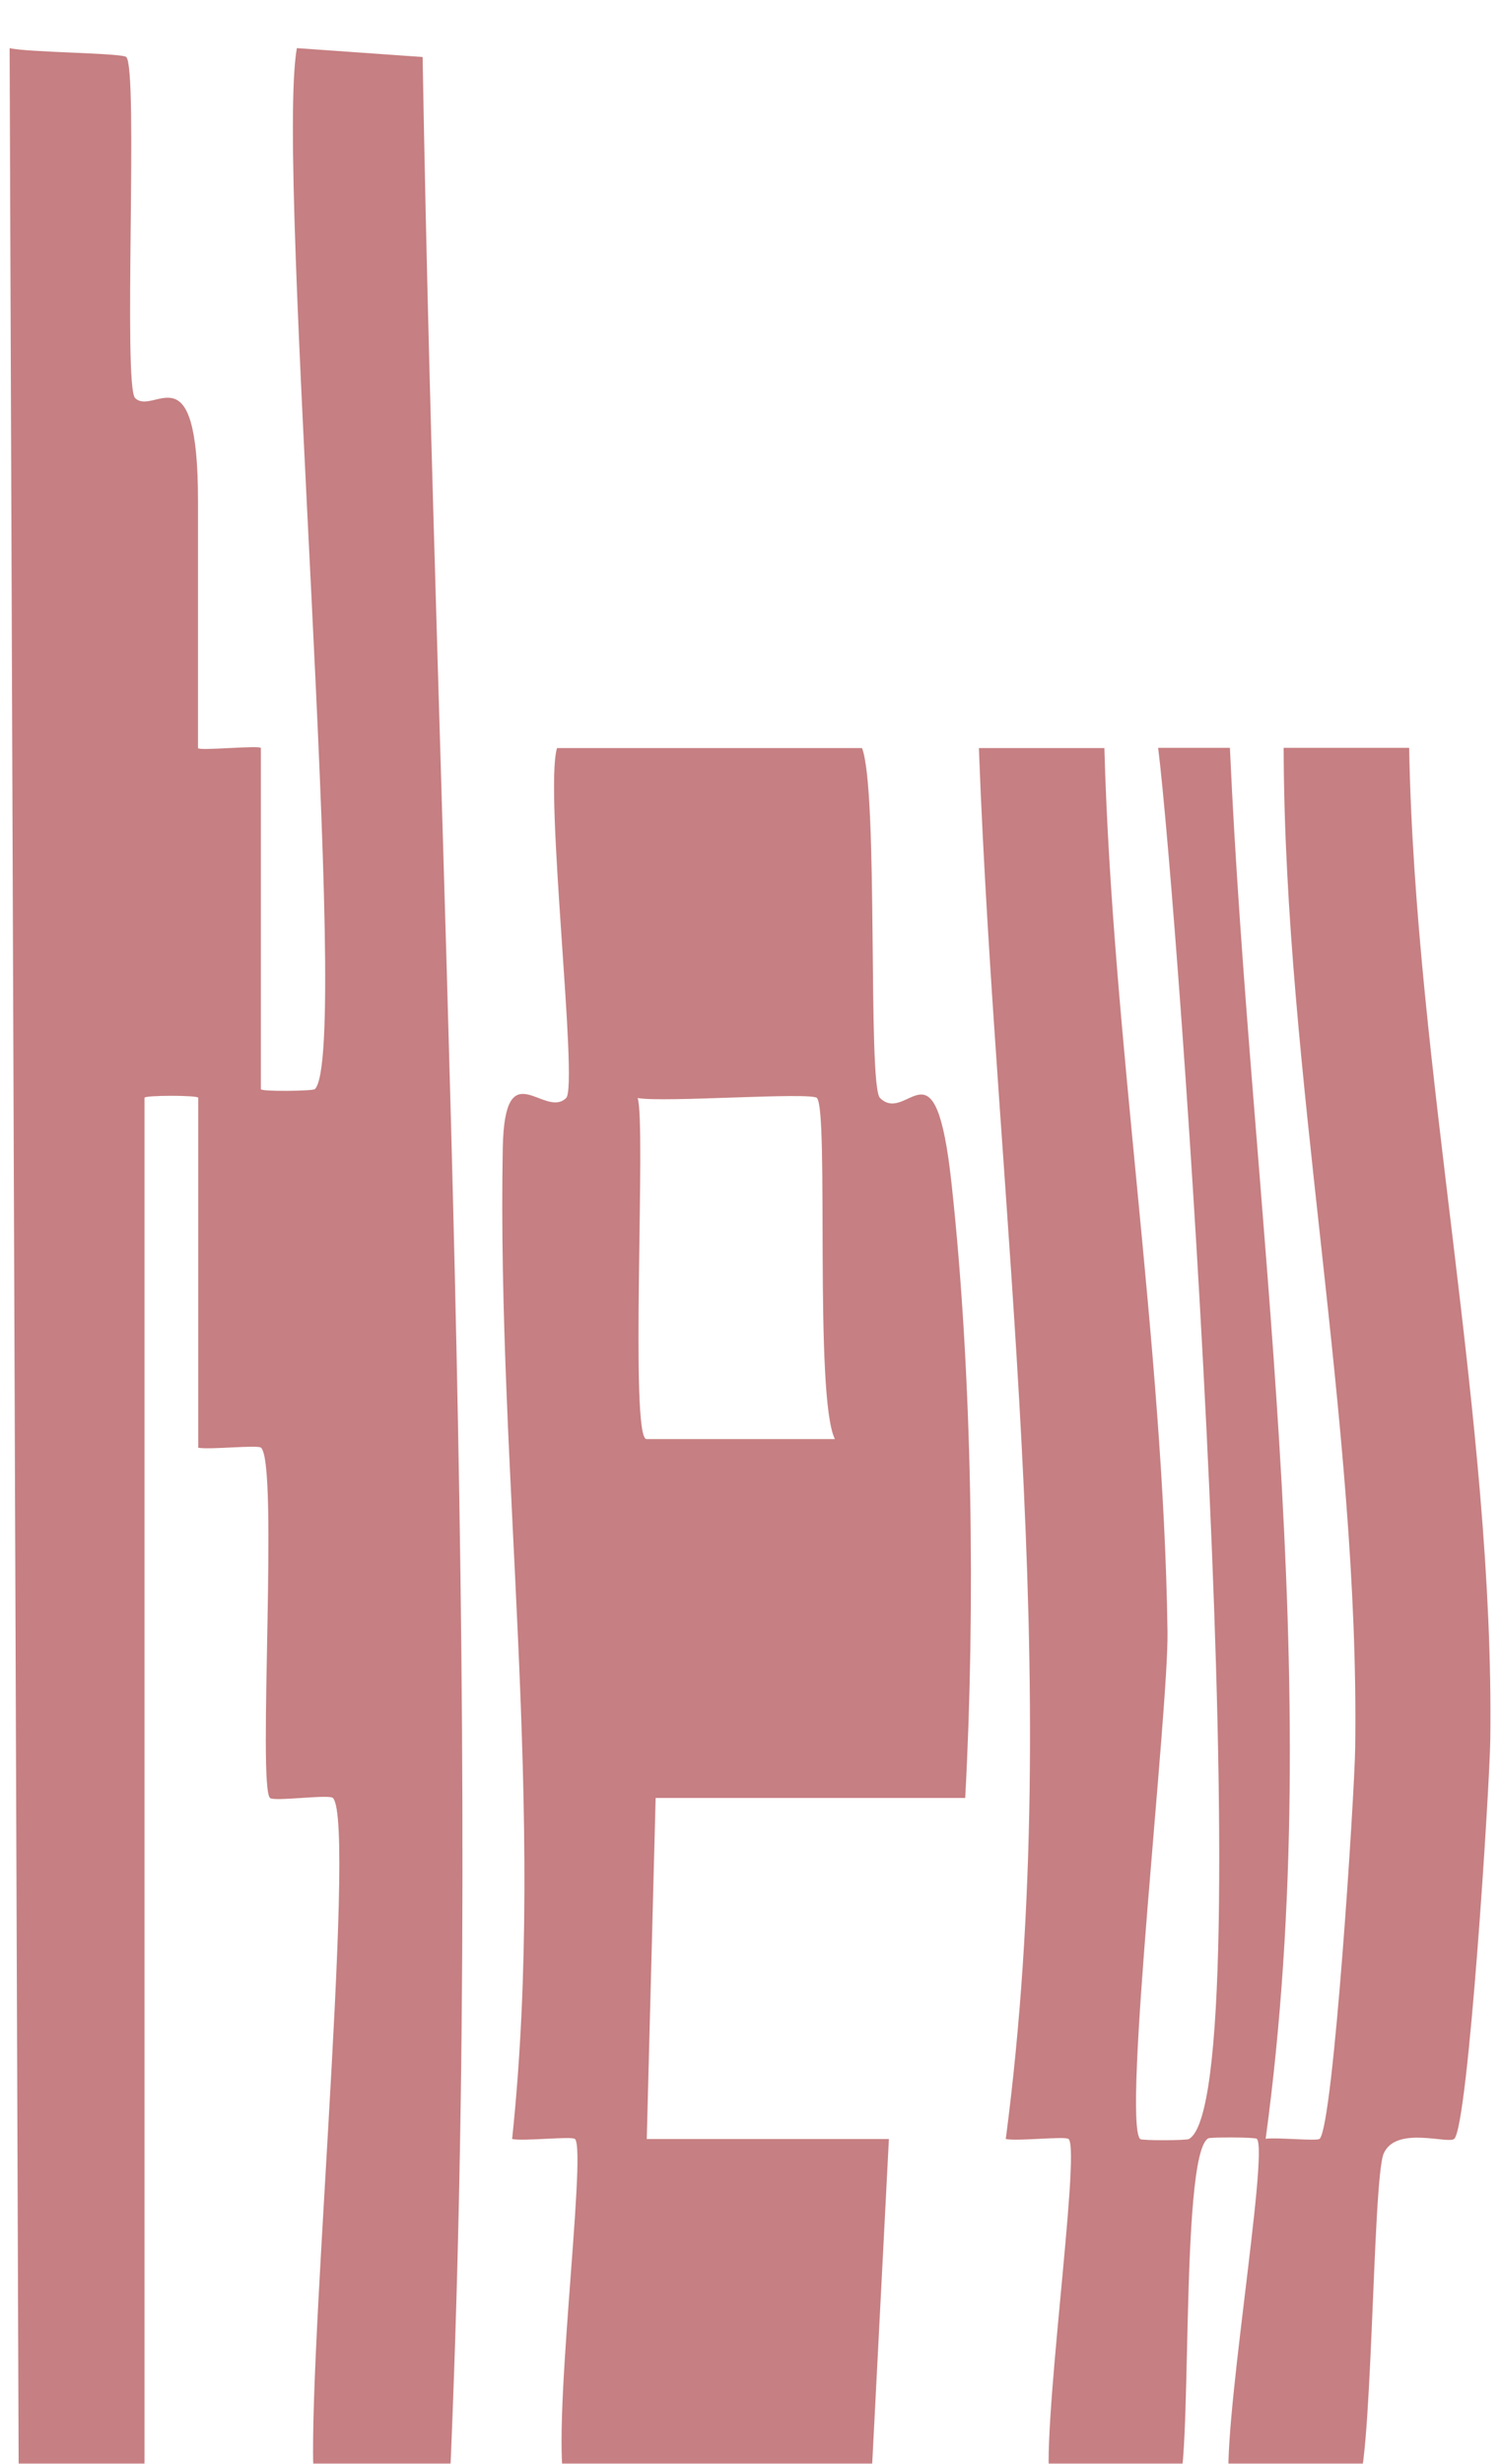 <svg width="156" height="256" viewBox="0 0 156 256" fill="none" xmlns="http://www.w3.org/2000/svg">
<g filter="url(#filter0_ifn_217_1288)">
<path d="M1.948 254.625L1 1C2.746 1.449 12.697 1.499 13.121 1.923C14.393 3.17 12.772 36.117 14.044 37.364C16.014 39.284 20.579 32.002 20.579 48.089V73.728C20.579 74.052 27.113 73.404 27.113 73.728V109.169C27.113 109.443 32.525 109.369 32.725 109.169C36.591 105.378 28.585 13.545 30.854 1L43.923 1.923C45.37 86.198 50.458 170.349 46.717 254.625H32.725C31.453 246.045 37.164 185.339 34.596 182.82C34.196 182.421 28.46 183.219 28.061 182.82C26.764 181.548 28.959 148.227 27.138 146.431C26.814 146.107 21.876 146.655 20.604 146.431V110.067C20.604 109.793 15.017 109.793 15.017 110.067V254.6H1.973L1.948 254.625Z" fill="#C67F82"/>
<path d="M114.78 73.728C115.604 103.882 120.916 135.582 121.34 165.536C121.465 173.592 116.626 216.415 118.497 218.261C118.671 218.436 123.335 218.411 123.56 218.261C131.391 213.971 122.437 90.264 120.367 73.703H127.825C129.994 121.889 138.1 170 131.541 218.236C132.688 218.062 136.853 218.511 137.153 218.236C138.599 216.79 140.794 182.072 140.844 177.657C141.343 143.912 133.486 107.723 133.411 73.703H146.456C147.054 107.149 155.335 143.663 154.886 176.784C154.836 181.274 152.616 216.79 151.144 218.236C150.546 218.835 145.109 216.839 143.812 219.758C142.615 222.426 142.64 254.6 140.869 254.6H127.825C126.702 249.936 131.94 219.483 130.618 218.236C130.443 218.062 125.779 218.062 125.58 218.186C122.512 219.857 124.059 254.625 122.238 254.625H109.194C107.996 250.011 112.361 219.533 111.064 218.261C110.74 217.937 105.802 218.511 104.53 218.261C110.84 170.15 103.532 121.864 101.736 73.728H114.78Z" fill="#C67F82"/>
<path d="M89.59 73.728C91.336 78.242 90.139 108.82 91.461 110.092C94.379 112.935 97.197 103.333 98.893 118.971C101.063 138.799 101.387 163.042 100.315 182.82H68.141L67.218 218.261H92.384L90.513 254.625H58.813C57.067 250.011 61.033 219.533 59.761 218.261C59.437 217.937 54.498 218.511 53.226 218.261C56.818 184.142 51.63 148.95 52.254 115.255C52.453 105.129 56.568 112.312 58.838 110.092C60.135 108.82 56.543 78.267 57.89 73.728H89.59ZM84.926 110.092C84.278 109.444 68.889 110.591 66.27 110.092C67.168 112.686 65.422 145.533 67.193 145.533H86.772C84.602 141.218 86.173 111.364 84.901 110.092H84.926Z" fill="#C67F82"/>
</g>
<defs>
<filter id="filter0_ifn_217_1288" x="0" y="0" width="155.904" height="258.625" filterUnits="userSpaceOnUse" color-interpolation-filters="sRGB">
<feFlood flood-opacity="0" result="BackgroundImageFix"/>
<feBlend mode="normal" in="SourceGraphic" in2="BackgroundImageFix" result="shape"/>
<feColorMatrix in="SourceAlpha" type="matrix" values="0 0 0 0 0 0 0 0 0 0 0 0 0 0 0 0 0 0 127 0" result="hardAlpha"/>
<feOffset dy="4"/>
<feGaussianBlur stdDeviation="2"/>
<feComposite in2="hardAlpha" operator="arithmetic" k2="-1" k3="1"/>
<feColorMatrix type="matrix" values="0 0 0 0 0 0 0 0 0 0 0 0 0 0 0 0 0 0 0.9 0"/>
<feBlend mode="normal" in2="shape" result="effect1_innerShadow_217_1288"/>
<feGaussianBlur stdDeviation="0.5" result="effect2_foregroundBlur_217_1288"/>
<feTurbulence type="fractalNoise" baseFrequency="2 2" stitchTiles="stitch" numOctaves="3" result="noise" seed="4883" />
<feColorMatrix in="noise" type="luminanceToAlpha" result="alphaNoise" />
<feComponentTransfer in="alphaNoise" result="coloredNoise1">
<feFuncA type="discrete" tableValues="1 1 1 1 1 1 1 1 1 1 1 1 1 1 1 1 1 1 1 1 1 1 1 1 1 1 1 1 1 1 1 1 1 1 1 1 1 1 1 1 1 1 1 1 1 1 1 1 1 1 1 0 0 0 0 0 0 0 0 0 0 0 0 0 0 0 0 0 0 0 0 0 0 0 0 0 0 0 0 0 0 0 0 0 0 0 0 0 0 0 0 0 0 0 0 0 0 0 0 0 "/>
</feComponentTransfer>
<feComposite operator="in" in2="effect2_foregroundBlur_217_1288" in="coloredNoise1" result="noise1Clipped" />
<feFlood flood-color="rgba(0, 0, 0, 0.25)" result="color1Flood" />
<feComposite operator="in" in2="noise1Clipped" in="color1Flood" result="color1" />
<feMerge result="effect3_noise_217_1288">
<feMergeNode in="effect2_foregroundBlur_217_1288" />
<feMergeNode in="color1" />
</feMerge>
</filter>
</defs>
</svg>
